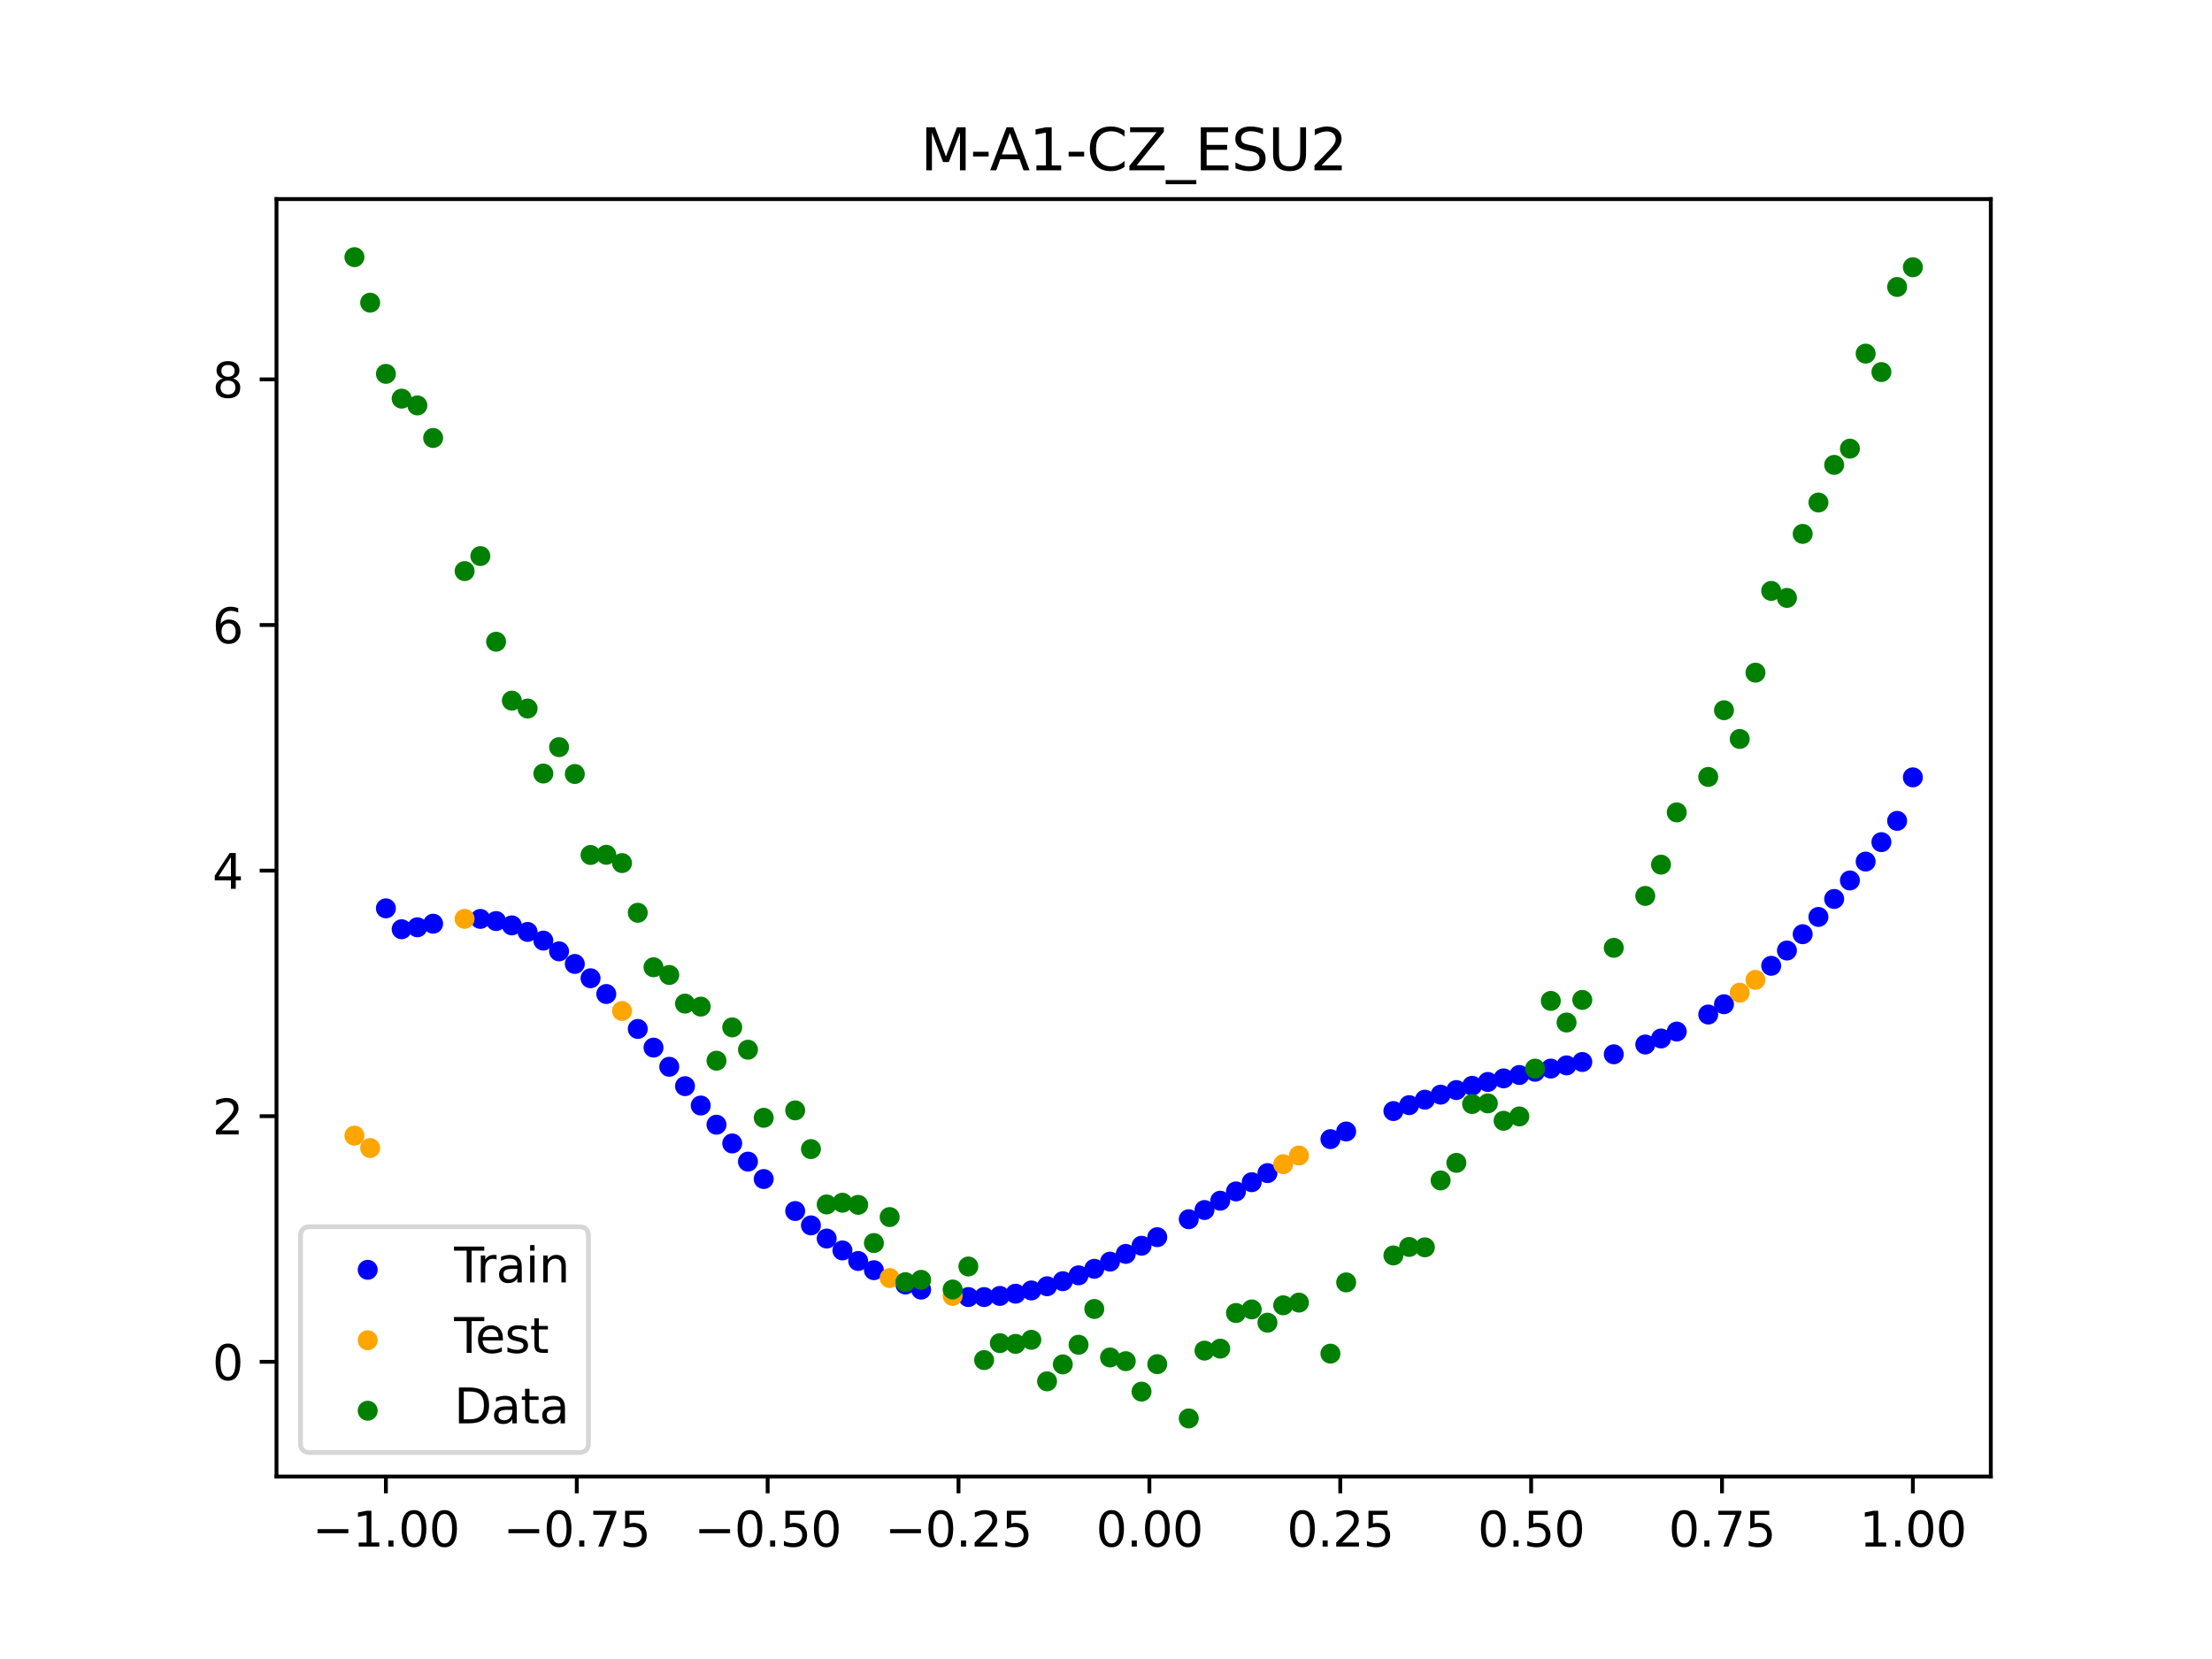 <?xml version="1.0" encoding="utf-8" standalone="no"?>
<!DOCTYPE svg PUBLIC "-//W3C//DTD SVG 1.1//EN"
  "http://www.w3.org/Graphics/SVG/1.1/DTD/svg11.dtd">
<svg xmlns:xlink="http://www.w3.org/1999/xlink" width="460.8pt" height="345.6pt" viewBox="0 0 460.8 345.6" xmlns="http://www.w3.org/2000/svg" version="1.1">
 <defs>
  <style type="text/css">*{stroke-linejoin: round; stroke-linecap: butt}</style>
 </defs>
 <g id="figure_1">
  <g id="patch_1">
   <path d="M 0 345.6 
L 460.8 345.6 
L 460.8 0 
L 0 0 
z
" style="fill: #ffffff"/>
  </g>
  <g id="axes_1">
   <g id="patch_2">
    <path d="M 57.6 307.584 
L 414.72 307.584 
L 414.72 41.472 
L 57.6 41.472 
z
" style="fill: #ffffff"/>
   </g>
   <g id="PathCollection_1">
    <defs>
     <path id="m71e1bd775f" d="M 0 1.581 
C 0.419 1.581 0.822 1.415 1.118 1.118 
C 1.415 0.822 1.581 0.419 1.581 0 
C 1.581 -0.419 1.415 -0.822 1.118 -1.118 
C 0.822 -1.415 0.419 -1.581 0 -1.581 
C -0.419 -1.581 -0.822 -1.415 -1.118 -1.118 
C -1.415 -0.822 -1.581 -0.419 -1.581 0 
C -1.581 0.419 -1.415 0.822 -1.118 1.118 
C -0.822 1.415 -0.419 1.581 0 1.581 
z
" style="stroke: #0000ff"/>
    </defs>
    <g clip-path="url(#pad6c38fa8b)">
     <use xlink:href="#m71e1bd775f" x="208.286" y="269.965" style="fill: #0000ff; stroke: #0000ff"/>
     <use xlink:href="#m71e1bd775f" x="83.671" y="193.579" style="fill: #0000ff; stroke: #0000ff"/>
     <use xlink:href="#m71e1bd775f" x="349.297" y="214.892" style="fill: #0000ff; stroke: #0000ff"/>
     <use xlink:href="#m71e1bd775f" x="149.258" y="234.294" style="fill: #0000ff; stroke: #0000ff"/>
     <use xlink:href="#m71e1bd775f" x="293.548" y="230.223" style="fill: #0000ff; stroke: #0000ff"/>
     <use xlink:href="#m71e1bd775f" x="319.783" y="223.268" style="fill: #0000ff; stroke: #0000ff"/>
     <use xlink:href="#m71e1bd775f" x="254.196" y="250.131" style="fill: #0000ff; stroke: #0000ff"/>
     <use xlink:href="#m71e1bd775f" x="342.739" y="217.588" style="fill: #0000ff; stroke: #0000ff"/>
     <use xlink:href="#m71e1bd775f" x="142.699" y="226.264" style="fill: #0000ff; stroke: #0000ff"/>
     <use xlink:href="#m71e1bd775f" x="175.492" y="260.487" style="fill: #0000ff; stroke: #0000ff"/>
     <use xlink:href="#m71e1bd775f" x="250.917" y="252.067" style="fill: #0000ff; stroke: #0000ff"/>
     <use xlink:href="#m71e1bd775f" x="155.816" y="241.986" style="fill: #0000ff; stroke: #0000ff"/>
     <use xlink:href="#m71e1bd775f" x="86.95" y="193.17" style="fill: #0000ff; stroke: #0000ff"/>
     <use xlink:href="#m71e1bd775f" x="123.023" y="203.789" style="fill: #0000ff; stroke: #0000ff"/>
     <use xlink:href="#m71e1bd775f" x="313.224" y="224.643" style="fill: #0000ff; stroke: #0000ff"/>
     <use xlink:href="#m71e1bd775f" x="100.067" y="191.426" style="fill: #0000ff; stroke: #0000ff"/>
     <use xlink:href="#m71e1bd775f" x="132.861" y="214.348" style="fill: #0000ff; stroke: #0000ff"/>
     <use xlink:href="#m71e1bd775f" x="182.051" y="264.605" style="fill: #0000ff; stroke: #0000ff"/>
     <use xlink:href="#m71e1bd775f" x="382.091" y="187.27" style="fill: #0000ff; stroke: #0000ff"/>
     <use xlink:href="#m71e1bd775f" x="188.61" y="267.586" style="fill: #0000ff; stroke: #0000ff"/>
     <use xlink:href="#m71e1bd775f" x="247.638" y="253.988" style="fill: #0000ff; stroke: #0000ff"/>
     <use xlink:href="#m71e1bd775f" x="300.107" y="228.038" style="fill: #0000ff; stroke: #0000ff"/>
     <use xlink:href="#m71e1bd775f" x="152.537" y="238.202" style="fill: #0000ff; stroke: #0000ff"/>
     <use xlink:href="#m71e1bd775f" x="205.006" y="270.204" style="fill: #0000ff; stroke: #0000ff"/>
     <use xlink:href="#m71e1bd775f" x="306.666" y="226.199" style="fill: #0000ff; stroke: #0000ff"/>
     <use xlink:href="#m71e1bd775f" x="280.431" y="235.71" style="fill: #0000ff; stroke: #0000ff"/>
     <use xlink:href="#m71e1bd775f" x="90.229" y="192.424" style="fill: #0000ff; stroke: #0000ff"/>
     <use xlink:href="#m71e1bd775f" x="326.342" y="221.935" style="fill: #0000ff; stroke: #0000ff"/>
     <use xlink:href="#m71e1bd775f" x="296.828" y="229.085" style="fill: #0000ff; stroke: #0000ff"/>
     <use xlink:href="#m71e1bd775f" x="165.654" y="252.278" style="fill: #0000ff; stroke: #0000ff"/>
     <use xlink:href="#m71e1bd775f" x="231.241" y="262.819" style="fill: #0000ff; stroke: #0000ff"/>
     <use xlink:href="#m71e1bd775f" x="277.152" y="237.304" style="fill: #0000ff; stroke: #0000ff"/>
     <use xlink:href="#m71e1bd775f" x="106.626" y="192.772" style="fill: #0000ff; stroke: #0000ff"/>
     <use xlink:href="#m71e1bd775f" x="172.213" y="258.012" style="fill: #0000ff; stroke: #0000ff"/>
     <use xlink:href="#m71e1bd775f" x="346.018" y="216.335" style="fill: #0000ff; stroke: #0000ff"/>
     <use xlink:href="#m71e1bd775f" x="309.945" y="225.391" style="fill: #0000ff; stroke: #0000ff"/>
     <use xlink:href="#m71e1bd775f" x="359.135" y="209.2" style="fill: #0000ff; stroke: #0000ff"/>
     <use xlink:href="#m71e1bd775f" x="116.464" y="198.182" style="fill: #0000ff; stroke: #0000ff"/>
     <use xlink:href="#m71e1bd775f" x="103.347" y="191.871" style="fill: #0000ff; stroke: #0000ff"/>
     <use xlink:href="#m71e1bd775f" x="159.096" y="245.612" style="fill: #0000ff; stroke: #0000ff"/>
     <use xlink:href="#m71e1bd775f" x="119.743" y="200.81" style="fill: #0000ff; stroke: #0000ff"/>
     <use xlink:href="#m71e1bd775f" x="178.772" y="262.687" style="fill: #0000ff; stroke: #0000ff"/>
     <use xlink:href="#m71e1bd775f" x="241.079" y="257.725" style="fill: #0000ff; stroke: #0000ff"/>
     <use xlink:href="#m71e1bd775f" x="145.978" y="230.301" style="fill: #0000ff; stroke: #0000ff"/>
     <use xlink:href="#m71e1bd775f" x="168.934" y="255.271" style="fill: #0000ff; stroke: #0000ff"/>
     <use xlink:href="#m71e1bd775f" x="329.621" y="221.232" style="fill: #0000ff; stroke: #0000ff"/>
     <use xlink:href="#m71e1bd775f" x="264.034" y="244.379" style="fill: #0000ff; stroke: #0000ff"/>
     <use xlink:href="#m71e1bd775f" x="391.929" y="175.433" style="fill: #0000ff; stroke: #0000ff"/>
     <use xlink:href="#m71e1bd775f" x="336.18" y="219.63" style="fill: #0000ff; stroke: #0000ff"/>
     <use xlink:href="#m71e1bd775f" x="316.504" y="223.94" style="fill: #0000ff; stroke: #0000ff"/>
     <use xlink:href="#m71e1bd775f" x="191.889" y="268.65" style="fill: #0000ff; stroke: #0000ff"/>
     <use xlink:href="#m71e1bd775f" x="368.973" y="201.193" style="fill: #0000ff; stroke: #0000ff"/>
     <use xlink:href="#m71e1bd775f" x="398.487" y="161.937" style="fill: #0000ff; stroke: #0000ff"/>
     <use xlink:href="#m71e1bd775f" x="234.52" y="261.211" style="fill: #0000ff; stroke: #0000ff"/>
     <use xlink:href="#m71e1bd775f" x="109.905" y="194.135" style="fill: #0000ff; stroke: #0000ff"/>
     <use xlink:href="#m71e1bd775f" x="323.062" y="222.606" style="fill: #0000ff; stroke: #0000ff"/>
     <use xlink:href="#m71e1bd775f" x="126.302" y="207.071" style="fill: #0000ff; stroke: #0000ff"/>
     <use xlink:href="#m71e1bd775f" x="388.649" y="179.481" style="fill: #0000ff; stroke: #0000ff"/>
     <use xlink:href="#m71e1bd775f" x="227.962" y="264.314" style="fill: #0000ff; stroke: #0000ff"/>
     <use xlink:href="#m71e1bd775f" x="113.185" y="195.946" style="fill: #0000ff; stroke: #0000ff"/>
     <use xlink:href="#m71e1bd775f" x="260.755" y="246.273" style="fill: #0000ff; stroke: #0000ff"/>
     <use xlink:href="#m71e1bd775f" x="80.391" y="189.223" style="fill: #0000ff; stroke: #0000ff"/>
     <use xlink:href="#m71e1bd775f" x="139.42" y="222.227" style="fill: #0000ff; stroke: #0000ff"/>
     <use xlink:href="#m71e1bd775f" x="378.811" y="191.015" style="fill: #0000ff; stroke: #0000ff"/>
     <use xlink:href="#m71e1bd775f" x="375.532" y="194.61" style="fill: #0000ff; stroke: #0000ff"/>
     <use xlink:href="#m71e1bd775f" x="237.8" y="259.507" style="fill: #0000ff; stroke: #0000ff"/>
     <use xlink:href="#m71e1bd775f" x="290.269" y="231.455" style="fill: #0000ff; stroke: #0000ff"/>
     <use xlink:href="#m71e1bd775f" x="211.565" y="269.5" style="fill: #0000ff; stroke: #0000ff"/>
     <use xlink:href="#m71e1bd775f" x="136.14" y="218.238" style="fill: #0000ff; stroke: #0000ff"/>
     <use xlink:href="#m71e1bd775f" x="395.208" y="171.002" style="fill: #0000ff; stroke: #0000ff"/>
     <use xlink:href="#m71e1bd775f" x="385.37" y="183.416" style="fill: #0000ff; stroke: #0000ff"/>
     <use xlink:href="#m71e1bd775f" x="303.386" y="227.078" style="fill: #0000ff; stroke: #0000ff"/>
     <use xlink:href="#m71e1bd775f" x="224.682" y="265.678" style="fill: #0000ff; stroke: #0000ff"/>
     <use xlink:href="#m71e1bd775f" x="372.253" y="198.014" style="fill: #0000ff; stroke: #0000ff"/>
     <use xlink:href="#m71e1bd775f" x="257.476" y="248.195" style="fill: #0000ff; stroke: #0000ff"/>
     <use xlink:href="#m71e1bd775f" x="221.403" y="266.896" style="fill: #0000ff; stroke: #0000ff"/>
     <use xlink:href="#m71e1bd775f" x="355.856" y="211.343" style="fill: #0000ff; stroke: #0000ff"/>
     <use xlink:href="#m71e1bd775f" x="201.727" y="270.203" style="fill: #0000ff; stroke: #0000ff"/>
     <use xlink:href="#m71e1bd775f" x="214.844" y="268.823" style="fill: #0000ff; stroke: #0000ff"/>
     <use xlink:href="#m71e1bd775f" x="218.124" y="267.95" style="fill: #0000ff; stroke: #0000ff"/>
    </g>
   </g>
   <g id="PathCollection_2">
    <defs>
     <path id="m7e2387f367" d="M 0 1.581 
C 0.419 1.581 0.822 1.415 1.118 1.118 
C 1.415 0.822 1.581 0.419 1.581 0 
C 1.581 -0.419 1.415 -0.822 1.118 -1.118 
C 0.822 -1.415 0.419 -1.581 0 -1.581 
C -0.419 -1.581 -0.822 -1.415 -1.118 -1.118 
C -1.415 -0.822 -1.581 -0.419 -1.581 0 
C -1.581 0.419 -1.415 0.822 -1.118 1.118 
C -0.822 1.415 -0.419 1.581 0 1.581 
z
" style="stroke: #ffa500"/>
    </defs>
    <g clip-path="url(#pad6c38fa8b)">
     <use xlink:href="#m7e2387f367" x="198.448" y="269.951" style="fill: #ffa500; stroke: #ffa500"/>
     <use xlink:href="#m7e2387f367" x="365.694" y="204.125" style="fill: #ffa500; stroke: #ffa500"/>
     <use xlink:href="#m7e2387f367" x="73.833" y="236.579" style="fill: #ffa500; stroke: #ffa500"/>
     <use xlink:href="#m7e2387f367" x="96.788" y="191.412" style="fill: #ffa500; stroke: #ffa500"/>
     <use xlink:href="#m7e2387f367" x="267.314" y="242.523" style="fill: #ffa500; stroke: #ffa500"/>
     <use xlink:href="#m7e2387f367" x="129.581" y="210.608" style="fill: #ffa500; stroke: #ffa500"/>
     <use xlink:href="#m7e2387f367" x="185.33" y="266.238" style="fill: #ffa500; stroke: #ffa500"/>
     <use xlink:href="#m7e2387f367" x="270.593" y="240.719" style="fill: #ffa500; stroke: #ffa500"/>
     <use xlink:href="#m7e2387f367" x="77.112" y="239.154" style="fill: #ffa500; stroke: #ffa500"/>
     <use xlink:href="#m7e2387f367" x="362.415" y="206.795" style="fill: #ffa500; stroke: #ffa500"/>
    </g>
   </g>
   <g id="PathCollection_3">
    <defs>
     <path id="m77d8ccc1ad" d="M 0 1.581 
C 0.419 1.581 0.822 1.415 1.118 1.118 
C 1.415 0.822 1.581 0.419 1.581 0 
C 1.581 -0.419 1.415 -0.822 1.118 -1.118 
C 0.822 -1.415 0.419 -1.581 0 -1.581 
C -0.419 -1.581 -0.822 -1.415 -1.118 -1.118 
C -1.415 -0.822 -1.581 -0.419 -1.581 0 
C -1.581 0.419 -1.415 0.822 -1.118 1.118 
C -0.822 1.415 -0.419 1.581 0 1.581 
z
" style="stroke: #008000"/>
    </defs>
    <g clip-path="url(#pad6c38fa8b)">
     <use xlink:href="#m77d8ccc1ad" x="208.286" y="279.798" style="fill: #008000; stroke: #008000"/>
     <use xlink:href="#m77d8ccc1ad" x="83.671" y="83.047" style="fill: #008000; stroke: #008000"/>
     <use xlink:href="#m77d8ccc1ad" x="349.297" y="169.235" style="fill: #008000; stroke: #008000"/>
     <use xlink:href="#m77d8ccc1ad" x="149.258" y="220.967" style="fill: #008000; stroke: #008000"/>
     <use xlink:href="#m77d8ccc1ad" x="293.548" y="259.766" style="fill: #008000; stroke: #008000"/>
     <use xlink:href="#m77d8ccc1ad" x="319.783" y="222.609" style="fill: #008000; stroke: #008000"/>
     <use xlink:href="#m77d8ccc1ad" x="254.196" y="280.945" style="fill: #008000; stroke: #008000"/>
     <use xlink:href="#m77d8ccc1ad" x="342.739" y="186.636" style="fill: #008000; stroke: #008000"/>
     <use xlink:href="#m77d8ccc1ad" x="142.699" y="209.073" style="fill: #008000; stroke: #008000"/>
     <use xlink:href="#m77d8ccc1ad" x="175.492" y="250.548" style="fill: #008000; stroke: #008000"/>
     <use xlink:href="#m77d8ccc1ad" x="250.917" y="281.357" style="fill: #008000; stroke: #008000"/>
     <use xlink:href="#m77d8ccc1ad" x="155.816" y="218.675" style="fill: #008000; stroke: #008000"/>
     <use xlink:href="#m77d8ccc1ad" x="86.95" y="84.461" style="fill: #008000; stroke: #008000"/>
     <use xlink:href="#m77d8ccc1ad" x="123.023" y="178.109" style="fill: #008000; stroke: #008000"/>
     <use xlink:href="#m77d8ccc1ad" x="313.224" y="233.476" style="fill: #008000; stroke: #008000"/>
     <use xlink:href="#m77d8ccc1ad" x="100.067" y="115.838" style="fill: #008000; stroke: #008000"/>
     <use xlink:href="#m77d8ccc1ad" x="132.861" y="190.145" style="fill: #008000; stroke: #008000"/>
     <use xlink:href="#m77d8ccc1ad" x="182.051" y="258.951" style="fill: #008000; stroke: #008000"/>
     <use xlink:href="#m77d8ccc1ad" x="382.091" y="96.844" style="fill: #008000; stroke: #008000"/>
     <use xlink:href="#m77d8ccc1ad" x="188.61" y="267.097" style="fill: #008000; stroke: #008000"/>
     <use xlink:href="#m77d8ccc1ad" x="247.638" y="295.488" style="fill: #008000; stroke: #008000"/>
     <use xlink:href="#m77d8ccc1ad" x="300.107" y="245.907" style="fill: #008000; stroke: #008000"/>
     <use xlink:href="#m77d8ccc1ad" x="152.537" y="214.021" style="fill: #008000; stroke: #008000"/>
     <use xlink:href="#m77d8ccc1ad" x="205.006" y="283.329" style="fill: #008000; stroke: #008000"/>
     <use xlink:href="#m77d8ccc1ad" x="306.666" y="229.986" style="fill: #008000; stroke: #008000"/>
     <use xlink:href="#m77d8ccc1ad" x="280.431" y="267.148" style="fill: #008000; stroke: #008000"/>
     <use xlink:href="#m77d8ccc1ad" x="90.229" y="91.238" style="fill: #008000; stroke: #008000"/>
     <use xlink:href="#m77d8ccc1ad" x="326.342" y="213.009" style="fill: #008000; stroke: #008000"/>
     <use xlink:href="#m77d8ccc1ad" x="296.828" y="259.841" style="fill: #008000; stroke: #008000"/>
     <use xlink:href="#m77d8ccc1ad" x="165.654" y="231.312" style="fill: #008000; stroke: #008000"/>
     <use xlink:href="#m77d8ccc1ad" x="231.241" y="282.785" style="fill: #008000; stroke: #008000"/>
     <use xlink:href="#m77d8ccc1ad" x="277.152" y="281.988" style="fill: #008000; stroke: #008000"/>
     <use xlink:href="#m77d8ccc1ad" x="106.626" y="145.957" style="fill: #008000; stroke: #008000"/>
     <use xlink:href="#m77d8ccc1ad" x="172.213" y="250.909" style="fill: #008000; stroke: #008000"/>
     <use xlink:href="#m77d8ccc1ad" x="346.018" y="180.121" style="fill: #008000; stroke: #008000"/>
     <use xlink:href="#m77d8ccc1ad" x="309.945" y="229.858" style="fill: #008000; stroke: #008000"/>
     <use xlink:href="#m77d8ccc1ad" x="359.135" y="147.953" style="fill: #008000; stroke: #008000"/>
     <use xlink:href="#m77d8ccc1ad" x="116.464" y="155.642" style="fill: #008000; stroke: #008000"/>
     <use xlink:href="#m77d8ccc1ad" x="103.347" y="133.681" style="fill: #008000; stroke: #008000"/>
     <use xlink:href="#m77d8ccc1ad" x="159.096" y="232.856" style="fill: #008000; stroke: #008000"/>
     <use xlink:href="#m77d8ccc1ad" x="119.743" y="161.234" style="fill: #008000; stroke: #008000"/>
     <use xlink:href="#m77d8ccc1ad" x="178.772" y="250.991" style="fill: #008000; stroke: #008000"/>
     <use xlink:href="#m77d8ccc1ad" x="241.079" y="284.178" style="fill: #008000; stroke: #008000"/>
     <use xlink:href="#m77d8ccc1ad" x="145.978" y="209.694" style="fill: #008000; stroke: #008000"/>
     <use xlink:href="#m77d8ccc1ad" x="168.934" y="239.376" style="fill: #008000; stroke: #008000"/>
     <use xlink:href="#m77d8ccc1ad" x="329.621" y="208.299" style="fill: #008000; stroke: #008000"/>
     <use xlink:href="#m77d8ccc1ad" x="264.034" y="275.541" style="fill: #008000; stroke: #008000"/>
     <use xlink:href="#m77d8ccc1ad" x="391.929" y="77.507" style="fill: #008000; stroke: #008000"/>
     <use xlink:href="#m77d8ccc1ad" x="336.18" y="197.449" style="fill: #008000; stroke: #008000"/>
     <use xlink:href="#m77d8ccc1ad" x="316.504" y="232.571" style="fill: #008000; stroke: #008000"/>
     <use xlink:href="#m77d8ccc1ad" x="191.889" y="266.612" style="fill: #008000; stroke: #008000"/>
     <use xlink:href="#m77d8ccc1ad" x="368.973" y="123.096" style="fill: #008000; stroke: #008000"/>
     <use xlink:href="#m77d8ccc1ad" x="398.487" y="55.672" style="fill: #008000; stroke: #008000"/>
     <use xlink:href="#m77d8ccc1ad" x="234.52" y="283.56" style="fill: #008000; stroke: #008000"/>
     <use xlink:href="#m77d8ccc1ad" x="109.905" y="147.599" style="fill: #008000; stroke: #008000"/>
     <use xlink:href="#m77d8ccc1ad" x="323.062" y="208.507" style="fill: #008000; stroke: #008000"/>
     <use xlink:href="#m77d8ccc1ad" x="126.302" y="178.07" style="fill: #008000; stroke: #008000"/>
     <use xlink:href="#m77d8ccc1ad" x="388.649" y="73.667" style="fill: #008000; stroke: #008000"/>
     <use xlink:href="#m77d8ccc1ad" x="227.962" y="272.682" style="fill: #008000; stroke: #008000"/>
     <use xlink:href="#m77d8ccc1ad" x="113.185" y="161.141" style="fill: #008000; stroke: #008000"/>
     <use xlink:href="#m77d8ccc1ad" x="260.755" y="272.778" style="fill: #008000; stroke: #008000"/>
     <use xlink:href="#m77d8ccc1ad" x="80.391" y="77.883" style="fill: #008000; stroke: #008000"/>
     <use xlink:href="#m77d8ccc1ad" x="139.42" y="203.102" style="fill: #008000; stroke: #008000"/>
     <use xlink:href="#m77d8ccc1ad" x="378.811" y="104.684" style="fill: #008000; stroke: #008000"/>
     <use xlink:href="#m77d8ccc1ad" x="375.532" y="111.216" style="fill: #008000; stroke: #008000"/>
     <use xlink:href="#m77d8ccc1ad" x="237.8" y="289.903" style="fill: #008000; stroke: #008000"/>
     <use xlink:href="#m77d8ccc1ad" x="290.269" y="261.533" style="fill: #008000; stroke: #008000"/>
     <use xlink:href="#m77d8ccc1ad" x="211.565" y="279.954" style="fill: #008000; stroke: #008000"/>
     <use xlink:href="#m77d8ccc1ad" x="136.14" y="201.496" style="fill: #008000; stroke: #008000"/>
     <use xlink:href="#m77d8ccc1ad" x="395.208" y="59.781" style="fill: #008000; stroke: #008000"/>
     <use xlink:href="#m77d8ccc1ad" x="385.37" y="93.463" style="fill: #008000; stroke: #008000"/>
     <use xlink:href="#m77d8ccc1ad" x="303.386" y="242.242" style="fill: #008000; stroke: #008000"/>
     <use xlink:href="#m77d8ccc1ad" x="224.682" y="280.135" style="fill: #008000; stroke: #008000"/>
     <use xlink:href="#m77d8ccc1ad" x="372.253" y="124.552" style="fill: #008000; stroke: #008000"/>
     <use xlink:href="#m77d8ccc1ad" x="257.476" y="273.52" style="fill: #008000; stroke: #008000"/>
     <use xlink:href="#m77d8ccc1ad" x="221.403" y="284.229" style="fill: #008000; stroke: #008000"/>
     <use xlink:href="#m77d8ccc1ad" x="355.856" y="161.851" style="fill: #008000; stroke: #008000"/>
     <use xlink:href="#m77d8ccc1ad" x="201.727" y="263.828" style="fill: #008000; stroke: #008000"/>
     <use xlink:href="#m77d8ccc1ad" x="214.844" y="279.105" style="fill: #008000; stroke: #008000"/>
     <use xlink:href="#m77d8ccc1ad" x="218.124" y="287.758" style="fill: #008000; stroke: #008000"/>
    </g>
   </g>
   <g id="PathCollection_4">
    <g clip-path="url(#pad6c38fa8b)">
     <use xlink:href="#m77d8ccc1ad" x="198.448" y="268.627" style="fill: #008000; stroke: #008000"/>
     <use xlink:href="#m77d8ccc1ad" x="365.694" y="140.127" style="fill: #008000; stroke: #008000"/>
     <use xlink:href="#m77d8ccc1ad" x="73.833" y="53.568" style="fill: #008000; stroke: #008000"/>
     <use xlink:href="#m77d8ccc1ad" x="96.788" y="118.971" style="fill: #008000; stroke: #008000"/>
     <use xlink:href="#m77d8ccc1ad" x="267.314" y="271.918" style="fill: #008000; stroke: #008000"/>
     <use xlink:href="#m77d8ccc1ad" x="129.581" y="179.797" style="fill: #008000; stroke: #008000"/>
     <use xlink:href="#m77d8ccc1ad" x="185.33" y="253.537" style="fill: #008000; stroke: #008000"/>
     <use xlink:href="#m77d8ccc1ad" x="270.593" y="271.354" style="fill: #008000; stroke: #008000"/>
     <use xlink:href="#m77d8ccc1ad" x="77.112" y="63.052" style="fill: #008000; stroke: #008000"/>
     <use xlink:href="#m77d8ccc1ad" x="362.415" y="153.936" style="fill: #008000; stroke: #008000"/>
    </g>
   </g>
   <g id="matplotlib.axis_1">
    <g id="xtick_1">
     <g id="line2d_1">
      <defs>
       <path id="m9271352227" d="M 0 0 
L 0 3.5 
" style="stroke: #000000; stroke-width: 0.8"/>
      </defs>
      <g>
       <use xlink:href="#m9271352227" x="80.391" y="307.584" style="stroke: #000000; stroke-width: 0.8"/>
      </g>
     </g>
     <g id="text_1">
      <!-- −1.00 -->
      <g transform="translate(65.069 322.182) scale(0.1 -0.1)">
       <defs>
        <path id="DejaVuSans-2212" d="M 678 2272 
L 4684 2272 
L 4684 1741 
L 678 1741 
L 678 2272 
z
" transform="scale(0.016)"/>
        <path id="DejaVuSans-31" d="M 794 531 
L 1825 531 
L 1825 4091 
L 703 3866 
L 703 4441 
L 1819 4666 
L 2450 4666 
L 2450 531 
L 3481 531 
L 3481 0 
L 794 0 
L 794 531 
z
" transform="scale(0.016)"/>
        <path id="DejaVuSans-2e" d="M 684 794 
L 1344 794 
L 1344 0 
L 684 0 
L 684 794 
z
" transform="scale(0.016)"/>
        <path id="DejaVuSans-30" d="M 2034 4250 
Q 1547 4250 1301 3770 
Q 1056 3291 1056 2328 
Q 1056 1369 1301 889 
Q 1547 409 2034 409 
Q 2525 409 2770 889 
Q 3016 1369 3016 2328 
Q 3016 3291 2770 3770 
Q 2525 4250 2034 4250 
z
M 2034 4750 
Q 2819 4750 3233 4129 
Q 3647 3509 3647 2328 
Q 3647 1150 3233 529 
Q 2819 -91 2034 -91 
Q 1250 -91 836 529 
Q 422 1150 422 2328 
Q 422 3509 836 4129 
Q 1250 4750 2034 4750 
z
" transform="scale(0.016)"/>
       </defs>
       <use xlink:href="#DejaVuSans-2212"/>
       <use xlink:href="#DejaVuSans-31" x="83.789"/>
       <use xlink:href="#DejaVuSans-2e" x="147.412"/>
       <use xlink:href="#DejaVuSans-30" x="179.199"/>
       <use xlink:href="#DejaVuSans-30" x="242.822"/>
      </g>
     </g>
    </g>
    <g id="xtick_2">
     <g id="line2d_2">
      <g>
       <use xlink:href="#m9271352227" x="120.153" y="307.584" style="stroke: #000000; stroke-width: 0.8"/>
      </g>
     </g>
     <g id="text_2">
      <!-- −0.75 -->
      <g transform="translate(104.831 322.182) scale(0.1 -0.1)">
       <defs>
        <path id="DejaVuSans-37" d="M 525 4666 
L 3525 4666 
L 3525 4397 
L 1831 0 
L 1172 0 
L 2766 4134 
L 525 4134 
L 525 4666 
z
" transform="scale(0.016)"/>
        <path id="DejaVuSans-35" d="M 691 4666 
L 3169 4666 
L 3169 4134 
L 1269 4134 
L 1269 2991 
Q 1406 3038 1543 3061 
Q 1681 3084 1819 3084 
Q 2600 3084 3056 2656 
Q 3513 2228 3513 1497 
Q 3513 744 3044 326 
Q 2575 -91 1722 -91 
Q 1428 -91 1123 -41 
Q 819 9 494 109 
L 494 744 
Q 775 591 1075 516 
Q 1375 441 1709 441 
Q 2250 441 2565 725 
Q 2881 1009 2881 1497 
Q 2881 1984 2565 2268 
Q 2250 2553 1709 2553 
Q 1456 2553 1204 2497 
Q 953 2441 691 2322 
L 691 4666 
z
" transform="scale(0.016)"/>
       </defs>
       <use xlink:href="#DejaVuSans-2212"/>
       <use xlink:href="#DejaVuSans-30" x="83.789"/>
       <use xlink:href="#DejaVuSans-2e" x="147.412"/>
       <use xlink:href="#DejaVuSans-37" x="179.199"/>
       <use xlink:href="#DejaVuSans-35" x="242.822"/>
      </g>
     </g>
    </g>
    <g id="xtick_3">
     <g id="line2d_3">
      <g>
       <use xlink:href="#m9271352227" x="159.915" y="307.584" style="stroke: #000000; stroke-width: 0.8"/>
      </g>
     </g>
     <g id="text_3">
      <!-- −0.50 -->
      <g transform="translate(144.593 322.182) scale(0.1 -0.1)">
       <use xlink:href="#DejaVuSans-2212"/>
       <use xlink:href="#DejaVuSans-30" x="83.789"/>
       <use xlink:href="#DejaVuSans-2e" x="147.412"/>
       <use xlink:href="#DejaVuSans-35" x="179.199"/>
       <use xlink:href="#DejaVuSans-30" x="242.822"/>
      </g>
     </g>
    </g>
    <g id="xtick_4">
     <g id="line2d_4">
      <g>
       <use xlink:href="#m9271352227" x="199.677" y="307.584" style="stroke: #000000; stroke-width: 0.8"/>
      </g>
     </g>
     <g id="text_4">
      <!-- −0.25 -->
      <g transform="translate(184.355 322.182) scale(0.1 -0.1)">
       <defs>
        <path id="DejaVuSans-32" d="M 1228 531 
L 3431 531 
L 3431 0 
L 469 0 
L 469 531 
Q 828 903 1448 1529 
Q 2069 2156 2228 2338 
Q 2531 2678 2651 2914 
Q 2772 3150 2772 3378 
Q 2772 3750 2511 3984 
Q 2250 4219 1831 4219 
Q 1534 4219 1204 4116 
Q 875 4013 500 3803 
L 500 4441 
Q 881 4594 1212 4672 
Q 1544 4750 1819 4750 
Q 2544 4750 2975 4387 
Q 3406 4025 3406 3419 
Q 3406 3131 3298 2873 
Q 3191 2616 2906 2266 
Q 2828 2175 2409 1742 
Q 1991 1309 1228 531 
z
" transform="scale(0.016)"/>
       </defs>
       <use xlink:href="#DejaVuSans-2212"/>
       <use xlink:href="#DejaVuSans-30" x="83.789"/>
       <use xlink:href="#DejaVuSans-2e" x="147.412"/>
       <use xlink:href="#DejaVuSans-32" x="179.199"/>
       <use xlink:href="#DejaVuSans-35" x="242.822"/>
      </g>
     </g>
    </g>
    <g id="xtick_5">
     <g id="line2d_5">
      <g>
       <use xlink:href="#m9271352227" x="239.439" y="307.584" style="stroke: #000000; stroke-width: 0.8"/>
      </g>
     </g>
     <g id="text_5">
      <!-- 0.00 -->
      <g transform="translate(228.307 322.182) scale(0.1 -0.1)">
       <use xlink:href="#DejaVuSans-30"/>
       <use xlink:href="#DejaVuSans-2e" x="63.623"/>
       <use xlink:href="#DejaVuSans-30" x="95.41"/>
       <use xlink:href="#DejaVuSans-30" x="159.033"/>
      </g>
     </g>
    </g>
    <g id="xtick_6">
     <g id="line2d_6">
      <g>
       <use xlink:href="#m9271352227" x="279.201" y="307.584" style="stroke: #000000; stroke-width: 0.8"/>
      </g>
     </g>
     <g id="text_6">
      <!-- 0.25 -->
      <g transform="translate(268.069 322.182) scale(0.1 -0.1)">
       <use xlink:href="#DejaVuSans-30"/>
       <use xlink:href="#DejaVuSans-2e" x="63.623"/>
       <use xlink:href="#DejaVuSans-32" x="95.41"/>
       <use xlink:href="#DejaVuSans-35" x="159.033"/>
      </g>
     </g>
    </g>
    <g id="xtick_7">
     <g id="line2d_7">
      <g>
       <use xlink:href="#m9271352227" x="318.963" y="307.584" style="stroke: #000000; stroke-width: 0.8"/>
      </g>
     </g>
     <g id="text_7">
      <!-- 0.50 -->
      <g transform="translate(307.83 322.182) scale(0.1 -0.1)">
       <use xlink:href="#DejaVuSans-30"/>
       <use xlink:href="#DejaVuSans-2e" x="63.623"/>
       <use xlink:href="#DejaVuSans-35" x="95.41"/>
       <use xlink:href="#DejaVuSans-30" x="159.033"/>
      </g>
     </g>
    </g>
    <g id="xtick_8">
     <g id="line2d_8">
      <g>
       <use xlink:href="#m9271352227" x="358.725" y="307.584" style="stroke: #000000; stroke-width: 0.8"/>
      </g>
     </g>
     <g id="text_8">
      <!-- 0.75 -->
      <g transform="translate(347.592 322.182) scale(0.1 -0.1)">
       <use xlink:href="#DejaVuSans-30"/>
       <use xlink:href="#DejaVuSans-2e" x="63.623"/>
       <use xlink:href="#DejaVuSans-37" x="95.41"/>
       <use xlink:href="#DejaVuSans-35" x="159.033"/>
      </g>
     </g>
    </g>
    <g id="xtick_9">
     <g id="line2d_9">
      <g>
       <use xlink:href="#m9271352227" x="398.487" y="307.584" style="stroke: #000000; stroke-width: 0.8"/>
      </g>
     </g>
     <g id="text_9">
      <!-- 1.00 -->
      <g transform="translate(387.354 322.182) scale(0.1 -0.1)">
       <use xlink:href="#DejaVuSans-31"/>
       <use xlink:href="#DejaVuSans-2e" x="63.623"/>
       <use xlink:href="#DejaVuSans-30" x="95.41"/>
       <use xlink:href="#DejaVuSans-30" x="159.033"/>
      </g>
     </g>
    </g>
   </g>
   <g id="matplotlib.axis_2">
    <g id="ytick_1">
     <g id="line2d_10">
      <defs>
       <path id="m1420079614" d="M 0 0 
L -3.5 0 
" style="stroke: #000000; stroke-width: 0.8"/>
      </defs>
      <g>
       <use xlink:href="#m1420079614" x="57.6" y="283.689" style="stroke: #000000; stroke-width: 0.8"/>
      </g>
     </g>
     <g id="text_10">
      <!-- 0 -->
      <g transform="translate(44.237 287.489) scale(0.1 -0.1)">
       <use xlink:href="#DejaVuSans-30"/>
      </g>
     </g>
    </g>
    <g id="ytick_2">
     <g id="line2d_11">
      <g>
       <use xlink:href="#m1420079614" x="57.6" y="232.524" style="stroke: #000000; stroke-width: 0.8"/>
      </g>
     </g>
     <g id="text_11">
      <!-- 2 -->
      <g transform="translate(44.237 236.324) scale(0.1 -0.1)">
       <use xlink:href="#DejaVuSans-32"/>
      </g>
     </g>
    </g>
    <g id="ytick_3">
     <g id="line2d_12">
      <g>
       <use xlink:href="#m1420079614" x="57.6" y="181.36" style="stroke: #000000; stroke-width: 0.8"/>
      </g>
     </g>
     <g id="text_12">
      <!-- 4 -->
      <g transform="translate(44.237 185.159) scale(0.1 -0.1)">
       <defs>
        <path id="DejaVuSans-34" d="M 2419 4116 
L 825 1625 
L 2419 1625 
L 2419 4116 
z
M 2253 4666 
L 3047 4666 
L 3047 1625 
L 3713 1625 
L 3713 1100 
L 3047 1100 
L 3047 0 
L 2419 0 
L 2419 1100 
L 313 1100 
L 313 1709 
L 2253 4666 
z
" transform="scale(0.016)"/>
       </defs>
       <use xlink:href="#DejaVuSans-34"/>
      </g>
     </g>
    </g>
    <g id="ytick_4">
     <g id="line2d_13">
      <g>
       <use xlink:href="#m1420079614" x="57.6" y="130.195" style="stroke: #000000; stroke-width: 0.8"/>
      </g>
     </g>
     <g id="text_13">
      <!-- 6 -->
      <g transform="translate(44.237 133.994) scale(0.1 -0.1)">
       <defs>
        <path id="DejaVuSans-36" d="M 2113 2584 
Q 1688 2584 1439 2293 
Q 1191 2003 1191 1497 
Q 1191 994 1439 701 
Q 1688 409 2113 409 
Q 2538 409 2786 701 
Q 3034 994 3034 1497 
Q 3034 2003 2786 2293 
Q 2538 2584 2113 2584 
z
M 3366 4563 
L 3366 3988 
Q 3128 4100 2886 4159 
Q 2644 4219 2406 4219 
Q 1781 4219 1451 3797 
Q 1122 3375 1075 2522 
Q 1259 2794 1537 2939 
Q 1816 3084 2150 3084 
Q 2853 3084 3261 2657 
Q 3669 2231 3669 1497 
Q 3669 778 3244 343 
Q 2819 -91 2113 -91 
Q 1303 -91 875 529 
Q 447 1150 447 2328 
Q 447 3434 972 4092 
Q 1497 4750 2381 4750 
Q 2619 4750 2861 4703 
Q 3103 4656 3366 4563 
z
" transform="scale(0.016)"/>
       </defs>
       <use xlink:href="#DejaVuSans-36"/>
      </g>
     </g>
    </g>
    <g id="ytick_5">
     <g id="line2d_14">
      <g>
       <use xlink:href="#m1420079614" x="57.6" y="79.03" style="stroke: #000000; stroke-width: 0.8"/>
      </g>
     </g>
     <g id="text_14">
      <!-- 8 -->
      <g transform="translate(44.237 82.829) scale(0.1 -0.1)">
       <defs>
        <path id="DejaVuSans-38" d="M 2034 2216 
Q 1584 2216 1326 1975 
Q 1069 1734 1069 1313 
Q 1069 891 1326 650 
Q 1584 409 2034 409 
Q 2484 409 2743 651 
Q 3003 894 3003 1313 
Q 3003 1734 2745 1975 
Q 2488 2216 2034 2216 
z
M 1403 2484 
Q 997 2584 770 2862 
Q 544 3141 544 3541 
Q 544 4100 942 4425 
Q 1341 4750 2034 4750 
Q 2731 4750 3128 4425 
Q 3525 4100 3525 3541 
Q 3525 3141 3298 2862 
Q 3072 2584 2669 2484 
Q 3125 2378 3379 2068 
Q 3634 1759 3634 1313 
Q 3634 634 3220 271 
Q 2806 -91 2034 -91 
Q 1263 -91 848 271 
Q 434 634 434 1313 
Q 434 1759 690 2068 
Q 947 2378 1403 2484 
z
M 1172 3481 
Q 1172 3119 1398 2916 
Q 1625 2713 2034 2713 
Q 2441 2713 2670 2916 
Q 2900 3119 2900 3481 
Q 2900 3844 2670 4047 
Q 2441 4250 2034 4250 
Q 1625 4250 1398 4047 
Q 1172 3844 1172 3481 
z
" transform="scale(0.016)"/>
       </defs>
       <use xlink:href="#DejaVuSans-38"/>
      </g>
     </g>
    </g>
   </g>
   <g id="patch_3">
    <path d="M 57.6 307.584 
L 57.6 41.472 
" style="fill: none; stroke: #000000; stroke-width: 0.8; stroke-linejoin: miter; stroke-linecap: square"/>
   </g>
   <g id="patch_4">
    <path d="M 414.72 307.584 
L 414.72 41.472 
" style="fill: none; stroke: #000000; stroke-width: 0.8; stroke-linejoin: miter; stroke-linecap: square"/>
   </g>
   <g id="patch_5">
    <path d="M 57.6 307.584 
L 414.72 307.584 
" style="fill: none; stroke: #000000; stroke-width: 0.8; stroke-linejoin: miter; stroke-linecap: square"/>
   </g>
   <g id="patch_6">
    <path d="M 57.6 41.472 
L 414.72 41.472 
" style="fill: none; stroke: #000000; stroke-width: 0.8; stroke-linejoin: miter; stroke-linecap: square"/>
   </g>
   <g id="text_15">
    <!-- M-A1-CZ_ESU2 -->
    <g transform="translate(191.758 35.472) scale(0.12 -0.12)">
     <defs>
      <path id="DejaVuSans-4d" d="M 628 4666 
L 1569 4666 
L 2759 1491 
L 3956 4666 
L 4897 4666 
L 4897 0 
L 4281 0 
L 4281 4097 
L 3078 897 
L 2444 897 
L 1241 4097 
L 1241 0 
L 628 0 
L 628 4666 
z
" transform="scale(0.016)"/>
      <path id="DejaVuSans-2d" d="M 313 2009 
L 1997 2009 
L 1997 1497 
L 313 1497 
L 313 2009 
z
" transform="scale(0.016)"/>
      <path id="DejaVuSans-41" d="M 2188 4044 
L 1331 1722 
L 3047 1722 
L 2188 4044 
z
M 1831 4666 
L 2547 4666 
L 4325 0 
L 3669 0 
L 3244 1197 
L 1141 1197 
L 716 0 
L 50 0 
L 1831 4666 
z
" transform="scale(0.016)"/>
      <path id="DejaVuSans-43" d="M 4122 4306 
L 4122 3641 
Q 3803 3938 3442 4084 
Q 3081 4231 2675 4231 
Q 1875 4231 1450 3742 
Q 1025 3253 1025 2328 
Q 1025 1406 1450 917 
Q 1875 428 2675 428 
Q 3081 428 3442 575 
Q 3803 722 4122 1019 
L 4122 359 
Q 3791 134 3420 21 
Q 3050 -91 2638 -91 
Q 1578 -91 968 557 
Q 359 1206 359 2328 
Q 359 3453 968 4101 
Q 1578 4750 2638 4750 
Q 3056 4750 3426 4639 
Q 3797 4528 4122 4306 
z
" transform="scale(0.016)"/>
      <path id="DejaVuSans-5a" d="M 359 4666 
L 4025 4666 
L 4025 4184 
L 1075 531 
L 4097 531 
L 4097 0 
L 288 0 
L 288 481 
L 3238 4134 
L 359 4134 
L 359 4666 
z
" transform="scale(0.016)"/>
      <path id="DejaVuSans-5f" d="M 3263 -1063 
L 3263 -1509 
L -63 -1509 
L -63 -1063 
L 3263 -1063 
z
" transform="scale(0.016)"/>
      <path id="DejaVuSans-45" d="M 628 4666 
L 3578 4666 
L 3578 4134 
L 1259 4134 
L 1259 2753 
L 3481 2753 
L 3481 2222 
L 1259 2222 
L 1259 531 
L 3634 531 
L 3634 0 
L 628 0 
L 628 4666 
z
" transform="scale(0.016)"/>
      <path id="DejaVuSans-53" d="M 3425 4513 
L 3425 3897 
Q 3066 4069 2747 4153 
Q 2428 4238 2131 4238 
Q 1616 4238 1336 4038 
Q 1056 3838 1056 3469 
Q 1056 3159 1242 3001 
Q 1428 2844 1947 2747 
L 2328 2669 
Q 3034 2534 3370 2195 
Q 3706 1856 3706 1288 
Q 3706 609 3251 259 
Q 2797 -91 1919 -91 
Q 1588 -91 1214 -16 
Q 841 59 441 206 
L 441 856 
Q 825 641 1194 531 
Q 1563 422 1919 422 
Q 2459 422 2753 634 
Q 3047 847 3047 1241 
Q 3047 1584 2836 1778 
Q 2625 1972 2144 2069 
L 1759 2144 
Q 1053 2284 737 2584 
Q 422 2884 422 3419 
Q 422 4038 858 4394 
Q 1294 4750 2059 4750 
Q 2388 4750 2728 4690 
Q 3069 4631 3425 4513 
z
" transform="scale(0.016)"/>
      <path id="DejaVuSans-55" d="M 556 4666 
L 1191 4666 
L 1191 1831 
Q 1191 1081 1462 751 
Q 1734 422 2344 422 
Q 2950 422 3222 751 
Q 3494 1081 3494 1831 
L 3494 4666 
L 4128 4666 
L 4128 1753 
Q 4128 841 3676 375 
Q 3225 -91 2344 -91 
Q 1459 -91 1007 375 
Q 556 841 556 1753 
L 556 4666 
z
" transform="scale(0.016)"/>
     </defs>
     <use xlink:href="#DejaVuSans-4d"/>
     <use xlink:href="#DejaVuSans-2d" x="86.279"/>
     <use xlink:href="#DejaVuSans-41" x="120.113"/>
     <use xlink:href="#DejaVuSans-31" x="188.521"/>
     <use xlink:href="#DejaVuSans-2d" x="252.145"/>
     <use xlink:href="#DejaVuSans-43" x="288.229"/>
     <use xlink:href="#DejaVuSans-5a" x="358.053"/>
     <use xlink:href="#DejaVuSans-5f" x="426.559"/>
     <use xlink:href="#DejaVuSans-45" x="476.559"/>
     <use xlink:href="#DejaVuSans-53" x="539.742"/>
     <use xlink:href="#DejaVuSans-55" x="603.219"/>
     <use xlink:href="#DejaVuSans-32" x="676.412"/>
    </g>
   </g>
   <g id="legend_1">
    <g id="patch_7">
     <path d="M 64.6 302.584 
L 120.588 302.584 
Q 122.588 302.584 122.588 300.584 
L 122.588 257.55 
Q 122.588 255.55 120.588 255.55 
L 64.6 255.55 
Q 62.6 255.55 62.6 257.55 
L 62.6 300.584 
Q 62.6 302.584 64.6 302.584 
z
" style="fill: #ffffff; opacity: 0.8; stroke: #cccccc; stroke-linejoin: miter"/>
    </g>
    <g id="PathCollection_5">
     <g>
      <use xlink:href="#m71e1bd775f" x="76.6" y="264.523" style="fill: #0000ff; stroke: #0000ff"/>
     </g>
    </g>
    <g id="text_16">
     <!-- Train -->
     <g transform="translate(94.6 267.148) scale(0.1 -0.1)">
      <defs>
       <path id="DejaVuSans-54" d="M -19 4666 
L 3928 4666 
L 3928 4134 
L 2272 4134 
L 2272 0 
L 1638 0 
L 1638 4134 
L -19 4134 
L -19 4666 
z
" transform="scale(0.016)"/>
       <path id="DejaVuSans-72" d="M 2631 2963 
Q 2534 3019 2420 3045 
Q 2306 3072 2169 3072 
Q 1681 3072 1420 2755 
Q 1159 2438 1159 1844 
L 1159 0 
L 581 0 
L 581 3500 
L 1159 3500 
L 1159 2956 
Q 1341 3275 1631 3429 
Q 1922 3584 2338 3584 
Q 2397 3584 2469 3576 
Q 2541 3569 2628 3553 
L 2631 2963 
z
" transform="scale(0.016)"/>
       <path id="DejaVuSans-61" d="M 2194 1759 
Q 1497 1759 1228 1600 
Q 959 1441 959 1056 
Q 959 750 1161 570 
Q 1363 391 1709 391 
Q 2188 391 2477 730 
Q 2766 1069 2766 1631 
L 2766 1759 
L 2194 1759 
z
M 3341 1997 
L 3341 0 
L 2766 0 
L 2766 531 
Q 2569 213 2275 61 
Q 1981 -91 1556 -91 
Q 1019 -91 701 211 
Q 384 513 384 1019 
Q 384 1609 779 1909 
Q 1175 2209 1959 2209 
L 2766 2209 
L 2766 2266 
Q 2766 2663 2505 2880 
Q 2244 3097 1772 3097 
Q 1472 3097 1187 3025 
Q 903 2953 641 2809 
L 641 3341 
Q 956 3463 1253 3523 
Q 1550 3584 1831 3584 
Q 2591 3584 2966 3190 
Q 3341 2797 3341 1997 
z
" transform="scale(0.016)"/>
       <path id="DejaVuSans-69" d="M 603 3500 
L 1178 3500 
L 1178 0 
L 603 0 
L 603 3500 
z
M 603 4863 
L 1178 4863 
L 1178 4134 
L 603 4134 
L 603 4863 
z
" transform="scale(0.016)"/>
       <path id="DejaVuSans-6e" d="M 3513 2113 
L 3513 0 
L 2938 0 
L 2938 2094 
Q 2938 2591 2744 2837 
Q 2550 3084 2163 3084 
Q 1697 3084 1428 2787 
Q 1159 2491 1159 1978 
L 1159 0 
L 581 0 
L 581 3500 
L 1159 3500 
L 1159 2956 
Q 1366 3272 1645 3428 
Q 1925 3584 2291 3584 
Q 2894 3584 3203 3211 
Q 3513 2838 3513 2113 
z
" transform="scale(0.016)"/>
      </defs>
      <use xlink:href="#DejaVuSans-54"/>
      <use xlink:href="#DejaVuSans-72" x="46.334"/>
      <use xlink:href="#DejaVuSans-61" x="87.447"/>
      <use xlink:href="#DejaVuSans-69" x="148.727"/>
      <use xlink:href="#DejaVuSans-6e" x="176.51"/>
     </g>
    </g>
    <g id="PathCollection_6">
     <g>
      <use xlink:href="#m7e2387f367" x="76.6" y="279.201" style="fill: #ffa500; stroke: #ffa500"/>
     </g>
    </g>
    <g id="text_17">
     <!-- Test -->
     <g transform="translate(94.6 281.826) scale(0.1 -0.1)">
      <defs>
       <path id="DejaVuSans-65" d="M 3597 1894 
L 3597 1613 
L 953 1613 
Q 991 1019 1311 708 
Q 1631 397 2203 397 
Q 2534 397 2845 478 
Q 3156 559 3463 722 
L 3463 178 
Q 3153 47 2828 -22 
Q 2503 -91 2169 -91 
Q 1331 -91 842 396 
Q 353 884 353 1716 
Q 353 2575 817 3079 
Q 1281 3584 2069 3584 
Q 2775 3584 3186 3129 
Q 3597 2675 3597 1894 
z
M 3022 2063 
Q 3016 2534 2758 2815 
Q 2500 3097 2075 3097 
Q 1594 3097 1305 2825 
Q 1016 2553 972 2059 
L 3022 2063 
z
" transform="scale(0.016)"/>
       <path id="DejaVuSans-73" d="M 2834 3397 
L 2834 2853 
Q 2591 2978 2328 3040 
Q 2066 3103 1784 3103 
Q 1356 3103 1142 2972 
Q 928 2841 928 2578 
Q 928 2378 1081 2264 
Q 1234 2150 1697 2047 
L 1894 2003 
Q 2506 1872 2764 1633 
Q 3022 1394 3022 966 
Q 3022 478 2636 193 
Q 2250 -91 1575 -91 
Q 1294 -91 989 -36 
Q 684 19 347 128 
L 347 722 
Q 666 556 975 473 
Q 1284 391 1588 391 
Q 1994 391 2212 530 
Q 2431 669 2431 922 
Q 2431 1156 2273 1281 
Q 2116 1406 1581 1522 
L 1381 1569 
Q 847 1681 609 1914 
Q 372 2147 372 2553 
Q 372 3047 722 3315 
Q 1072 3584 1716 3584 
Q 2034 3584 2315 3537 
Q 2597 3491 2834 3397 
z
" transform="scale(0.016)"/>
       <path id="DejaVuSans-74" d="M 1172 4494 
L 1172 3500 
L 2356 3500 
L 2356 3053 
L 1172 3053 
L 1172 1153 
Q 1172 725 1289 603 
Q 1406 481 1766 481 
L 2356 481 
L 2356 0 
L 1766 0 
Q 1100 0 847 248 
Q 594 497 594 1153 
L 594 3053 
L 172 3053 
L 172 3500 
L 594 3500 
L 594 4494 
L 1172 4494 
z
" transform="scale(0.016)"/>
      </defs>
      <use xlink:href="#DejaVuSans-54"/>
      <use xlink:href="#DejaVuSans-65" x="44.084"/>
      <use xlink:href="#DejaVuSans-73" x="105.607"/>
      <use xlink:href="#DejaVuSans-74" x="157.707"/>
     </g>
    </g>
    <g id="PathCollection_7">
     <g>
      <use xlink:href="#m77d8ccc1ad" x="76.6" y="293.879" style="fill: #008000; stroke: #008000"/>
     </g>
    </g>
    <g id="text_18">
     <!-- Data -->
     <g transform="translate(94.6 296.504) scale(0.1 -0.1)">
      <defs>
       <path id="DejaVuSans-44" d="M 1259 4147 
L 1259 519 
L 2022 519 
Q 2988 519 3436 956 
Q 3884 1394 3884 2338 
Q 3884 3275 3436 3711 
Q 2988 4147 2022 4147 
L 1259 4147 
z
M 628 4666 
L 1925 4666 
Q 3281 4666 3915 4102 
Q 4550 3538 4550 2338 
Q 4550 1131 3912 565 
Q 3275 0 1925 0 
L 628 0 
L 628 4666 
z
" transform="scale(0.016)"/>
      </defs>
      <use xlink:href="#DejaVuSans-44"/>
      <use xlink:href="#DejaVuSans-61" x="77.002"/>
      <use xlink:href="#DejaVuSans-74" x="138.281"/>
      <use xlink:href="#DejaVuSans-61" x="177.49"/>
     </g>
    </g>
   </g>
  </g>
 </g>
 <defs>
  <clipPath id="pad6c38fa8b">
   <rect x="57.6" y="41.472" width="357.12" height="266.112"/>
  </clipPath>
 </defs>
</svg>
